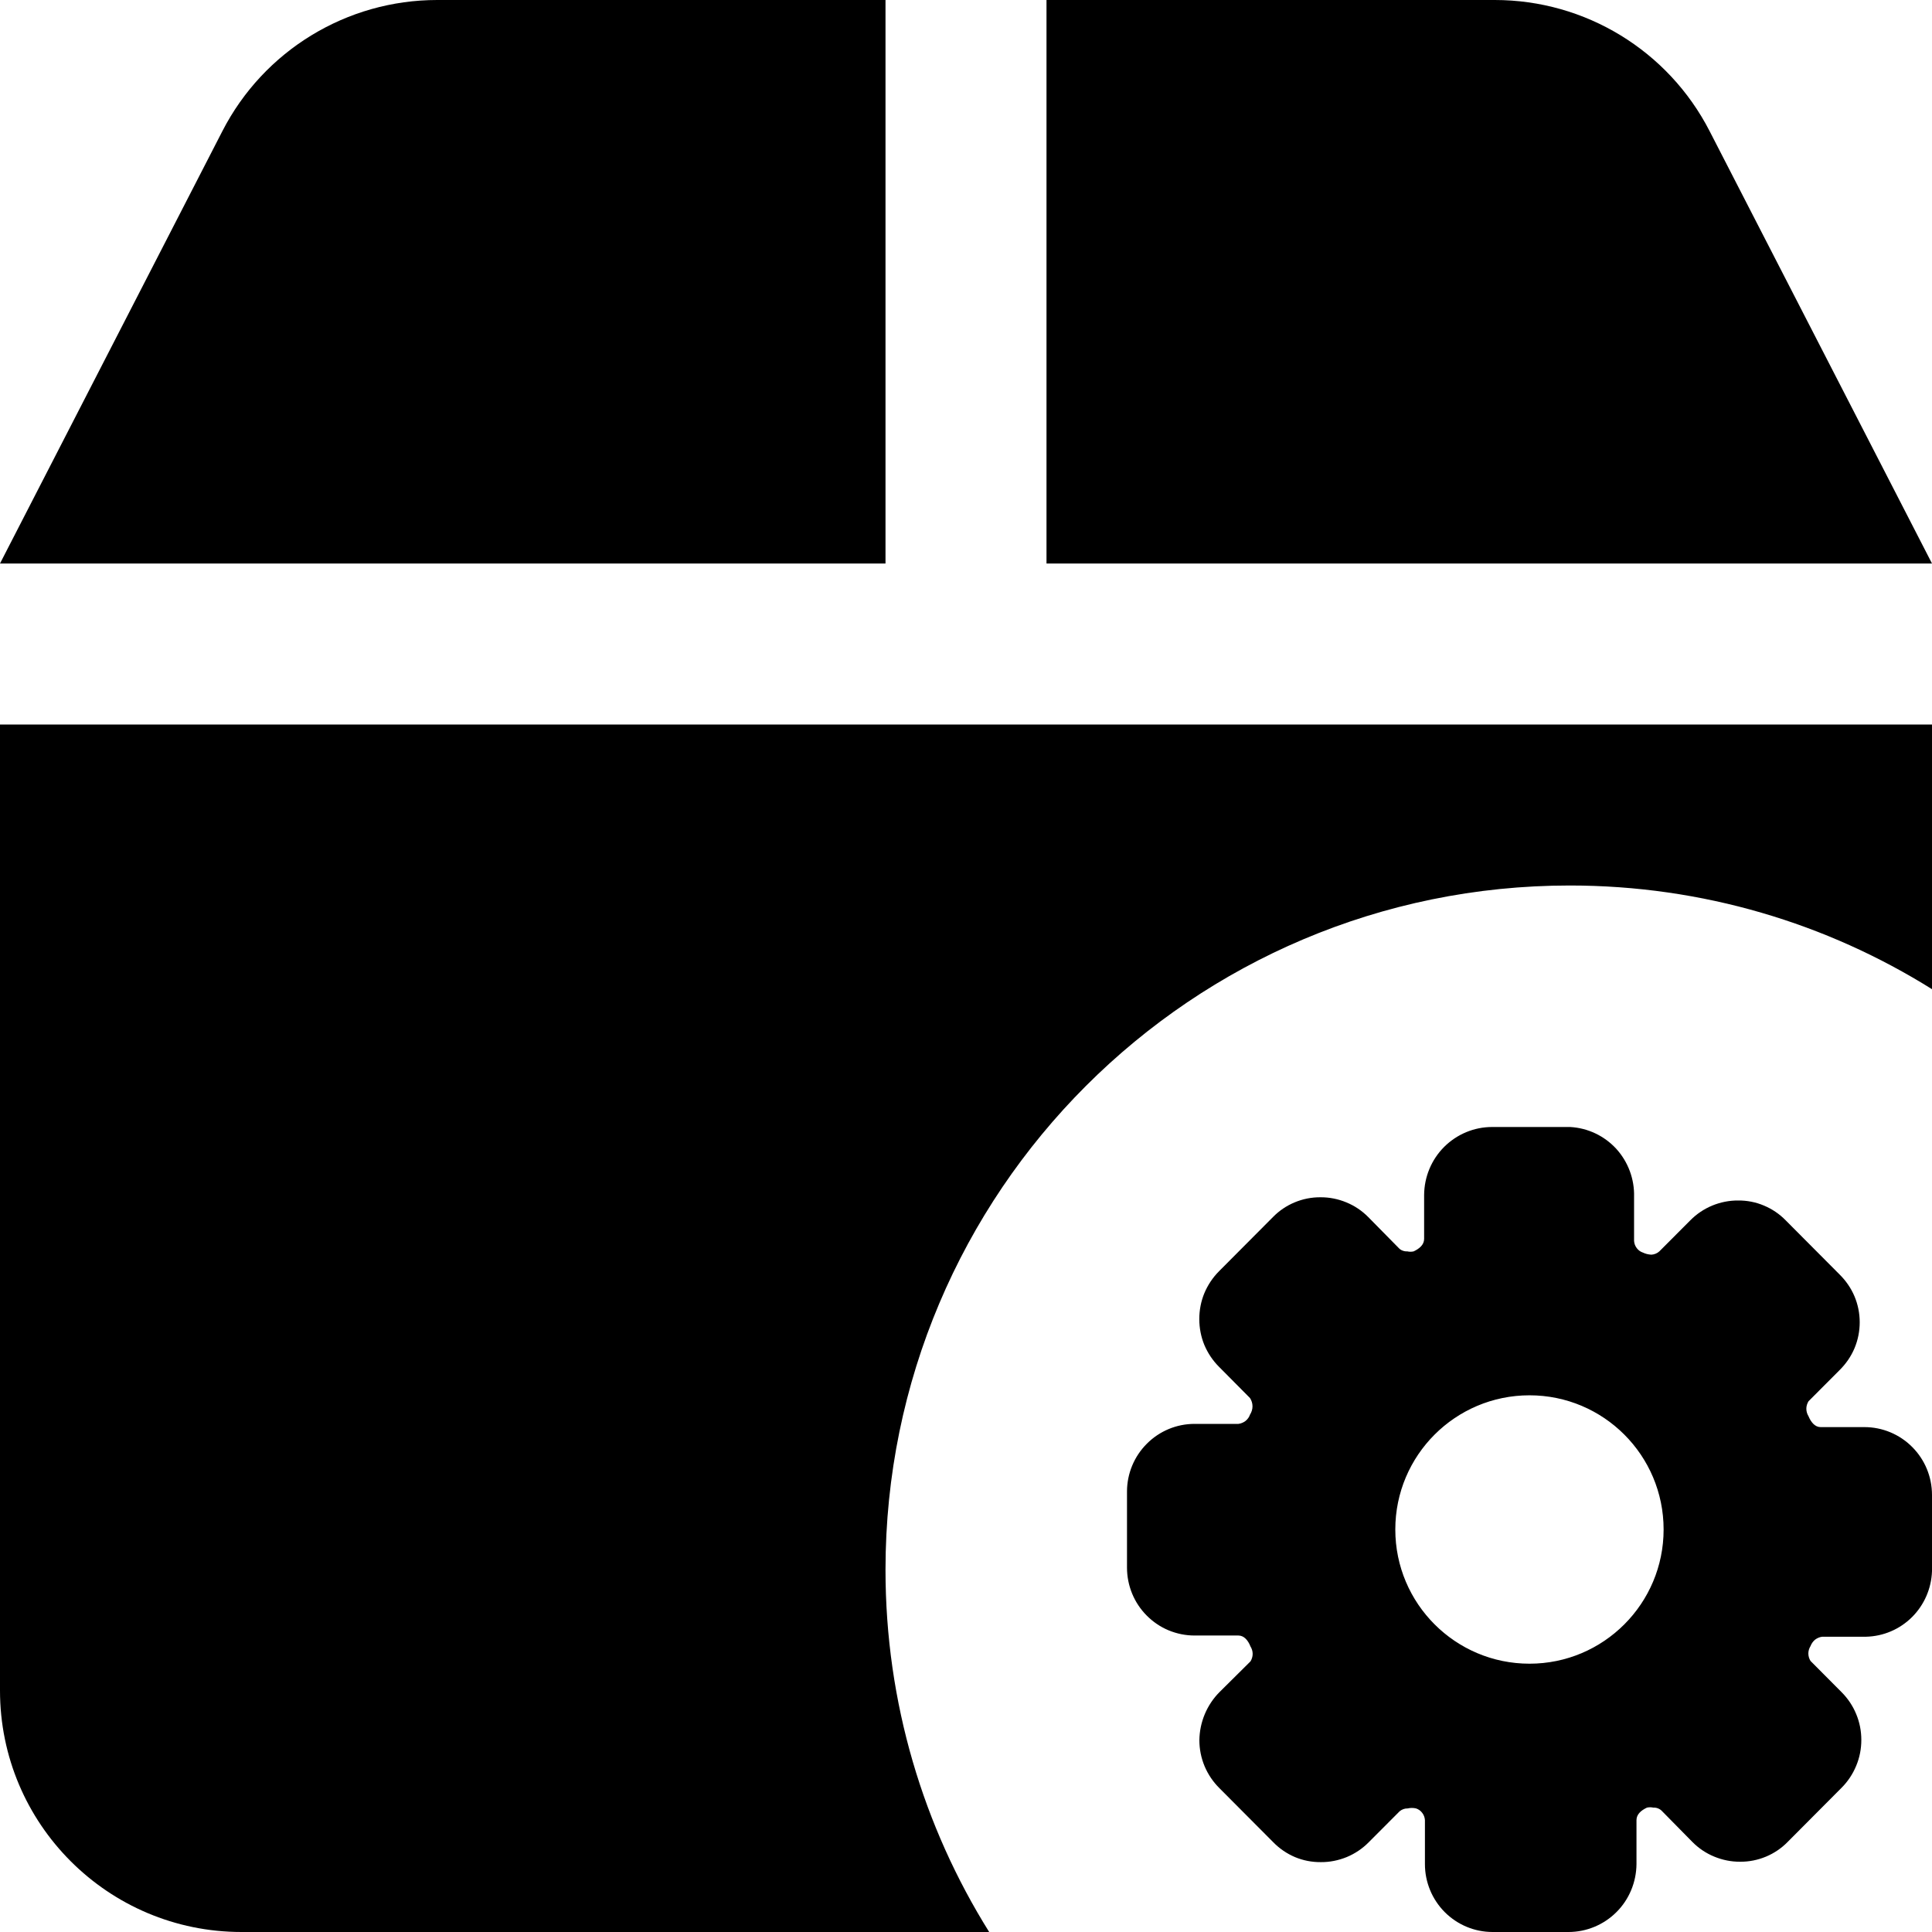 <svg width="24" height="24" viewBox="0 0 24 24" fill="none" xmlns="http://www.w3.org/2000/svg">
<path d="M13 7H24L21.237 1.628C20.723 0.628 19.693 0 18.569 0H13V7Z" fill="#currentColor"/>
<path d="M11 7V0H5.431C4.307 0 3.277 0.628 2.763 1.628L0 7H11Z" fill="#currentColor"/>
<path d="M0 9H24V12.288C22.695 11.472 21.153 11 19.5 11C14.806 11 11 14.806 11 19.5C11 21.153 11.472 22.695 12.288 24H3C1.343 24 0 22.657 0 21V9Z" fill="#currentColor"/>
<path fill-rule="evenodd" clip-rule="evenodd" d="M18.535 14C18.312 14 18.099 14.089 17.94 14.247C17.782 14.405 17.693 14.619 17.691 14.843V15.39C17.691 15.46 17.636 15.51 17.561 15.545C17.535 15.551 17.508 15.551 17.482 15.545C17.462 15.546 17.443 15.543 17.425 15.536C17.407 15.53 17.39 15.519 17.377 15.505L16.997 15.119C16.919 15.04 16.827 14.978 16.724 14.936C16.622 14.894 16.513 14.872 16.403 14.873C16.293 14.872 16.184 14.894 16.083 14.936C15.982 14.978 15.89 15.04 15.813 15.119L15.144 15.791C15.066 15.869 15.004 15.962 14.961 16.064C14.919 16.166 14.898 16.275 14.898 16.386C14.898 16.496 14.919 16.606 14.961 16.708C15.004 16.81 15.066 16.902 15.144 16.98L15.528 17.367C15.548 17.398 15.559 17.433 15.559 17.47C15.559 17.506 15.548 17.542 15.528 17.573C15.518 17.603 15.498 17.631 15.473 17.651C15.447 17.671 15.416 17.684 15.384 17.688H14.839C14.617 17.688 14.405 17.776 14.248 17.933C14.09 18.09 14.001 18.303 14 18.526V19.474C14 19.585 14.022 19.695 14.064 19.797C14.106 19.899 14.168 19.992 14.246 20.07C14.324 20.148 14.416 20.211 14.518 20.253C14.62 20.295 14.729 20.317 14.839 20.317H15.384C15.454 20.317 15.504 20.377 15.534 20.453C15.551 20.48 15.561 20.512 15.561 20.545C15.561 20.578 15.551 20.611 15.534 20.638L15.149 21.02C14.992 21.178 14.902 21.393 14.899 21.617C14.899 21.728 14.921 21.838 14.964 21.941C15.007 22.043 15.07 22.136 15.149 22.214L15.818 22.886C15.895 22.965 15.987 23.027 16.088 23.07C16.189 23.112 16.298 23.133 16.408 23.132C16.518 23.133 16.627 23.111 16.73 23.069C16.831 23.027 16.924 22.965 17.002 22.886L17.387 22.5C17.415 22.477 17.45 22.464 17.486 22.465C17.521 22.457 17.557 22.457 17.591 22.465C17.622 22.475 17.649 22.495 17.668 22.521C17.688 22.547 17.699 22.578 17.701 22.61V23.157C17.701 23.381 17.79 23.595 17.947 23.753C18.105 23.911 18.318 24 18.541 24H19.485C19.707 24 19.922 23.911 20.08 23.753C20.238 23.596 20.327 23.381 20.329 23.157V22.61C20.329 22.54 20.384 22.49 20.459 22.455C20.485 22.449 20.512 22.449 20.538 22.455C20.558 22.454 20.577 22.457 20.595 22.464C20.613 22.471 20.63 22.481 20.643 22.495L21.023 22.881C21.101 22.96 21.193 23.022 21.296 23.064C21.398 23.106 21.507 23.128 21.617 23.127C21.727 23.128 21.836 23.106 21.937 23.064C22.038 23.022 22.13 22.96 22.207 22.881L22.876 22.209C22.954 22.131 23.016 22.038 23.058 21.936C23.101 21.834 23.122 21.725 23.122 21.614C23.122 21.504 23.101 21.394 23.058 21.292C23.016 21.19 22.954 21.098 22.876 21.02L22.491 20.633C22.474 20.606 22.464 20.573 22.464 20.54C22.464 20.508 22.474 20.475 22.491 20.448C22.503 20.417 22.522 20.39 22.547 20.369C22.573 20.349 22.604 20.336 22.636 20.332H23.181C23.395 20.327 23.599 20.24 23.751 20.089C23.903 19.938 23.992 19.734 24 19.519V18.571C24 18.347 23.912 18.133 23.754 17.975C23.597 17.817 23.383 17.728 23.161 17.728H22.616C22.547 17.728 22.497 17.668 22.466 17.593C22.449 17.565 22.439 17.533 22.439 17.5C22.439 17.467 22.449 17.435 22.466 17.407L22.851 17.021C22.93 16.943 22.994 16.851 23.037 16.749C23.08 16.647 23.102 16.537 23.102 16.426C23.102 16.315 23.08 16.205 23.037 16.103C22.994 16.001 22.93 15.909 22.851 15.831L22.182 15.159C22.105 15.08 22.013 15.018 21.912 14.976C21.811 14.933 21.702 14.912 21.592 14.913C21.482 14.912 21.373 14.934 21.27 14.976C21.169 15.018 21.076 15.08 20.998 15.159L20.613 15.545C20.586 15.57 20.55 15.584 20.514 15.586C20.477 15.584 20.442 15.576 20.409 15.56C20.378 15.55 20.351 15.53 20.332 15.504C20.312 15.478 20.301 15.447 20.299 15.415V14.868C20.305 14.648 20.226 14.434 20.078 14.271C19.929 14.109 19.724 14.012 19.505 14H18.535ZM19 20.667C19.92 20.667 20.666 19.92 20.666 19C20.666 18.079 19.92 17.333 19 17.333C18.079 17.333 17.333 18.079 17.333 19C17.333 19.92 18.079 20.667 19 20.667Z" fill="#currentColor"/>
</svg>
